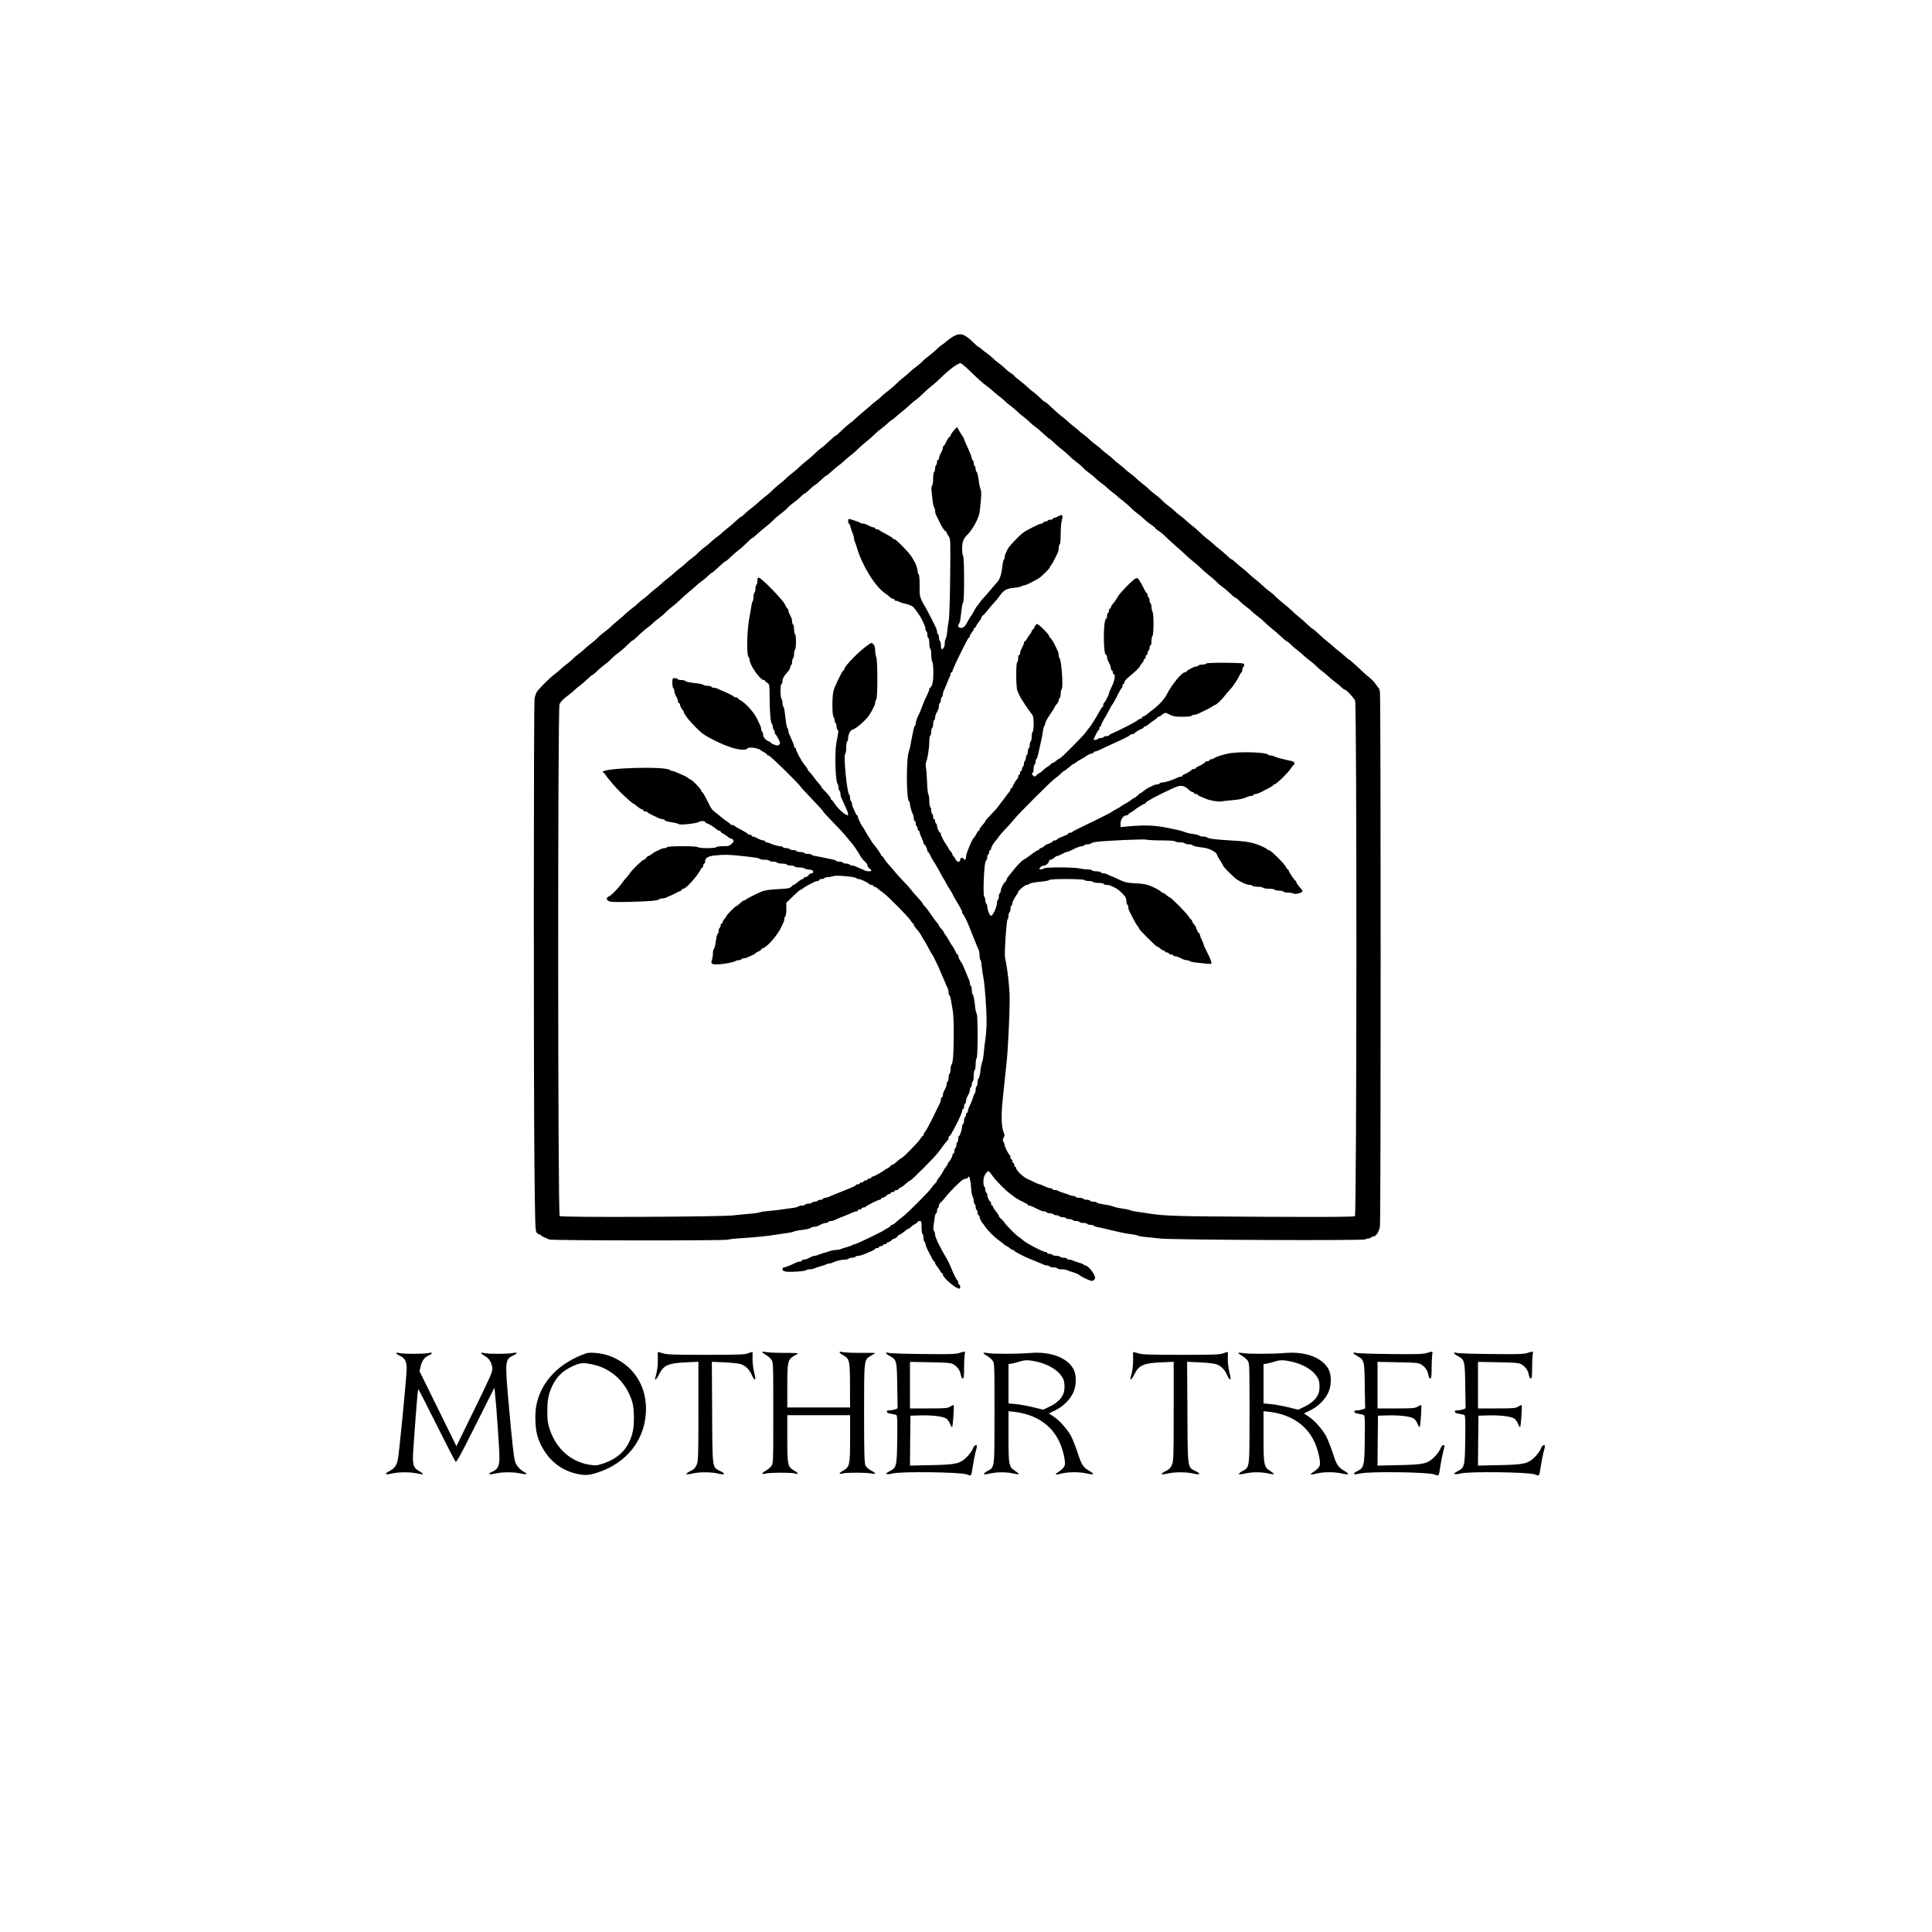 <?xml version="1.0" standalone="no"?>
<!DOCTYPE svg PUBLIC "-//W3C//DTD SVG 20010904//EN"
 "http://www.w3.org/TR/2001/REC-SVG-20010904/DTD/svg10.dtd">
<svg version="1.0" xmlns="http://www.w3.org/2000/svg"
 width="2000pt" height="2000pt" viewBox="0 0 2000 2000"
 preserveAspectRatio="xMidYMid meet">

<g transform="translate(0,2000) scale(0.1,-0.1)"
fill="#000000" stroke="none">
<path d="M9866 16516 c-22 -13 -51 -34 -65 -47 -15 -13 -39 -32 -54 -42 -16
-10 -43 -33 -60 -51 -18 -18 -48 -43 -67 -57 -19 -13 -51 -39 -70 -59 -19 -20
-51 -47 -70 -60 -19 -13 -46 -36 -60 -50 -14 -14 -43 -38 -64 -55 -22 -16 -56
-46 -76 -66 -19 -20 -58 -54 -85 -74 -28 -21 -57 -46 -65 -54 -8 -9 -35 -32
-60 -51 -25 -19 -52 -41 -60 -50 -8 -8 -40 -35 -70 -60 -30 -25 -66 -56 -80
-70 -14 -14 -41 -37 -60 -50 -19 -14 -59 -48 -88 -77 -29 -29 -56 -53 -61 -53
-4 0 -33 -24 -63 -53 -30 -29 -70 -64 -89 -77 -19 -13 -50 -40 -69 -60 -19
-19 -51 -47 -71 -62 -20 -15 -55 -45 -79 -68 -24 -23 -59 -53 -79 -68 -20 -15
-50 -41 -68 -58 -17 -18 -49 -45 -70 -60 -21 -16 -51 -43 -68 -60 -16 -18 -52
-49 -79 -69 -27 -21 -60 -48 -72 -61 -13 -12 -40 -35 -61 -51 -21 -15 -53 -43
-71 -60 -18 -18 -36 -33 -41 -33 -4 0 -28 -19 -52 -42 -25 -24 -62 -56 -82
-71 -21 -16 -47 -38 -60 -50 -12 -13 -38 -33 -57 -47 -19 -13 -46 -36 -60 -50
-14 -14 -41 -37 -60 -50 -19 -13 -51 -40 -70 -60 -19 -20 -51 -47 -70 -60 -19
-13 -46 -36 -60 -50 -14 -14 -42 -38 -63 -53 -20 -16 -48 -38 -60 -50 -12 -12
-38 -34 -57 -48 -19 -14 -51 -41 -70 -59 -19 -18 -51 -44 -70 -59 -19 -14 -46
-37 -60 -51 -14 -14 -41 -37 -60 -50 -19 -13 -46 -36 -60 -50 -14 -14 -41 -37
-60 -50 -19 -13 -46 -36 -60 -50 -14 -14 -50 -45 -80 -70 -30 -25 -66 -56 -80
-70 -14 -14 -41 -37 -60 -50 -19 -13 -51 -40 -70 -60 -19 -19 -52 -48 -73 -63
-20 -16 -48 -38 -60 -50 -12 -12 -39 -35 -60 -51 -21 -15 -53 -42 -70 -60 -18
-17 -49 -44 -70 -59 -21 -16 -48 -38 -60 -50 -12 -12 -39 -35 -60 -50 -56 -42
-170 -158 -184 -187 -6 -14 -15 -38 -19 -55 -10 -37 -11 -4019 -1 -4889 6
-569 8 -631 23 -647 10 -11 23 -19 31 -19 7 0 13 -3 13 -8 0 -4 15 -13 33 -20
17 -7 40 -18 51 -23 21 -12 1831 -13 1850 -2 6 4 67 11 136 15 153 10 284 23
370 38 36 6 85 13 110 16 25 3 54 9 65 14 11 5 38 11 60 14 79 10 115 18 121
27 3 5 16 9 30 9 13 0 33 5 44 10 11 6 29 15 40 20 11 5 29 10 39 10 11 0 23
4 26 10 3 6 15 10 26 10 10 0 27 4 37 9 17 9 51 23 95 40 37 14 81 33 99 42
10 5 25 9 33 9 8 0 15 5 15 10 0 6 9 10 20 10 11 0 20 5 20 10 0 6 9 10 19 10
11 0 21 3 23 8 4 10 128 72 144 72 8 0 14 5 14 10 0 6 7 10 15 10 9 0 25 9 37
20 12 11 28 20 35 20 7 0 13 5 13 10 0 6 9 10 20 10 11 0 20 5 20 10 0 6 9 10
20 10 11 0 20 4 20 9 0 5 9 12 19 16 11 3 36 21 57 40 21 19 42 35 47 35 14 0
270 258 298 301 40 57 84 114 92 117 4 2 7 12 7 23 0 10 4 19 8 19 7 0 17 16
59 95 40 75 73 151 73 166 0 11 5 19 10 19 6 0 10 11 10 24 0 14 5 28 10 31 6
3 10 15 10 26 0 10 5 28 10 39 6 11 15 29 20 40 6 11 10 29 10 39 0 11 5 23
10 26 6 3 10 17 10 30 0 13 5 27 10 30 6 3 10 30 10 60 0 30 5 57 10 60 6 3
10 30 10 60 0 30 5 57 10 60 13 8 14 447 1 461 -5 5 -12 32 -15 59 -10 94 -18
135 -27 141 -5 3 -9 23 -9 44 0 21 -4 42 -10 45 -5 3 -10 15 -10 26 0 10 -4
27 -9 37 -5 9 -13 28 -18 42 -23 57 -31 76 -44 105 -8 17 -16 32 -19 35 -12
12 -30 51 -30 65 0 8 -4 15 -9 15 -5 0 -11 8 -14 18 -6 17 -37 72 -47 82 -5 5
-12 18 -44 75 -6 10 -17 25 -23 33 -7 7 -13 17 -13 22 0 5 -11 20 -25 34 -14
14 -25 29 -25 34 0 4 -8 17 -18 28 -10 10 -38 48 -62 84 -24 36 -54 75 -67 88
-13 13 -23 26 -23 31 0 4 -19 28 -42 52 -24 25 -56 61 -71 82 -15 20 -54 63
-86 96 -32 33 -76 81 -97 108 -22 26 -49 58 -61 70 -12 12 -30 36 -39 53 -10
16 -22 30 -26 30 -4 0 -8 4 -8 10 0 9 -43 70 -85 122 -7 9 -19 27 -26 40 -6
13 -15 25 -18 28 -3 3 -17 25 -30 50 -14 25 -27 47 -30 50 -12 10 -51 92 -51
106 0 8 -3 14 -8 14 -4 0 -13 15 -20 33 -7 17 -18 40 -23 49 -5 10 -9 27 -9
37 0 11 -4 23 -10 26 -5 3 -10 19 -10 35 0 16 -4 31 -9 34 -22 14 -61 400 -42
419 6 6 11 37 11 68 0 32 5 61 10 64 6 3 10 19 10 34 0 35 21 79 40 85 31 10
75 43 125 92 45 43 63 70 106 156 5 10 9 26 9 36 0 10 5 23 11 29 15 15 15
413 0 441 -6 12 -11 41 -11 67 0 30 -6 52 -18 65 -18 19 -19 19 -55 -6 -89
-60 -247 -221 -247 -251 0 -7 -4 -13 -9 -13 -9 0 -82 -146 -101 -205 -17 -50
-17 -262 -1 -278 6 -6 11 -21 11 -33 0 -13 5 -26 10 -29 6 -3 10 -19 10 -35 0
-16 5 -32 11 -36 11 -6 9 -25 -13 -134 -19 -97 -10 -401 13 -425 5 -5 9 -21 9
-36 0 -15 5 -31 10 -34 6 -3 10 -17 10 -31 0 -13 4 -32 9 -42 5 -9 17 -35 26
-57 10 -22 23 -53 31 -69 14 -29 18 -56 9 -56 -26 0 -111 78 -141 130 -10 16
-22 30 -26 30 -4 0 -8 6 -8 14 0 8 -22 37 -50 65 -27 28 -50 54 -50 59 0 4
-13 21 -28 37 -15 17 -39 46 -52 65 -13 19 -32 42 -42 51 -10 9 -18 20 -18 25
0 5 -13 24 -29 43 -32 38 -91 146 -91 167 0 8 -4 14 -10 14 -5 0 -10 7 -10 15
0 8 -4 23 -9 33 -5 9 -14 31 -21 47 -7 17 -16 38 -21 47 -5 10 -9 26 -9 36 0
10 -4 22 -9 27 -5 6 -11 30 -14 55 -3 25 -9 71 -13 103 -3 31 -10 60 -15 63
-5 3 -9 20 -9 39 0 19 -4 37 -10 40 -5 3 -10 40 -10 81 0 43 4 74 10 74 6 0
10 11 10 25 0 30 15 58 53 98 15 17 27 38 27 48 0 10 5 21 10 24 6 3 10 19 10
35 0 16 5 32 10 35 6 3 10 24 10 45 0 21 5 42 10 45 6 3 10 39 10 80 0 41 -4
77 -10 80 -5 3 -10 26 -10 50 0 24 -4 47 -10 50 -5 3 -10 17 -10 31 0 13 -4
33 -10 44 -5 11 -14 29 -20 40 -5 11 -10 27 -10 35 0 8 -3 15 -8 15 -4 0 -15
18 -25 41 -20 47 -246 279 -271 279 -12 0 -16 -10 -16 -34 0 -19 -4 -38 -10
-41 -5 -3 -10 -21 -10 -40 0 -19 -4 -37 -10 -40 -5 -3 -10 -23 -10 -44 0 -20
-4 -41 -9 -46 -5 -6 -11 -30 -14 -55 -3 -25 -11 -70 -17 -100 -29 -142 -34
-410 -9 -426 5 -3 9 -14 9 -24 0 -54 109 -210 147 -210 7 0 13 -4 13 -8 0 -5
10 -14 23 -21 22 -12 23 -17 24 -154 1 -155 10 -257 24 -272 5 -5 9 -19 9 -31
0 -13 5 -26 10 -29 6 -3 10 -15 10 -25 0 -10 3 -20 8 -22 4 -1 17 -23 30 -47
20 -39 21 -46 9 -59 -13 -12 -20 -12 -51 -1 -20 7 -36 16 -36 20 0 4 -8 10
-19 14 -33 10 -61 42 -61 68 0 14 -4 29 -10 32 -5 3 -10 15 -10 26 0 10 -4 27
-9 37 -5 9 -21 43 -36 75 -28 60 -119 161 -167 186 -16 8 -28 18 -28 23 0 4
-9 8 -19 8 -11 0 -21 3 -23 8 -3 7 -77 44 -128 64 -14 6 -33 14 -42 19 -10 5
-27 9 -37 9 -11 0 -23 5 -26 10 -3 6 -21 10 -39 10 -17 0 -36 4 -42 9 -5 5
-29 12 -54 15 -99 12 -130 18 -136 27 -3 5 -20 9 -39 9 -19 0 -37 5 -40 10 -3
6 -17 10 -31 10 -22 0 -24 -4 -24 -49 0 -28 5 -53 10 -56 6 -3 10 -15 10 -26
0 -10 5 -28 10 -39 6 -11 15 -29 20 -40 6 -11 10 -27 10 -35 0 -8 5 -15 10
-15 6 0 10 -8 10 -17 0 -10 9 -29 20 -43 11 -14 20 -29 20 -33 1 -32 140 -186
212 -234 40 -27 155 -85 203 -103 11 -4 31 -12 45 -17 83 -33 182 -45 195 -23
14 22 117 8 145 -20 3 -3 17 -11 33 -19 15 -8 27 -18 27 -23 0 -4 7 -8 16 -8
15 0 303 -281 336 -328 8 -13 63 -72 122 -133 58 -60 106 -113 106 -117 0 -5
44 -53 98 -108 53 -54 118 -124 142 -154 25 -30 47 -57 50 -60 17 -16 68 -91
89 -129 13 -24 36 -55 52 -68 16 -14 29 -32 29 -42 0 -9 9 -23 20 -31 11 -8
20 -18 20 -22 0 -11 -46 -10 -68 1 -9 5 -30 14 -47 21 -16 7 -38 16 -47 21
-10 5 -27 9 -37 9 -11 0 -23 5 -26 10 -3 6 -19 10 -35 10 -16 0 -32 5 -35 10
-3 6 -19 10 -35 10 -16 0 -31 4 -34 9 -3 5 -20 11 -38 14 -18 3 -55 11 -83 17
-27 6 -67 14 -88 17 -20 3 -40 9 -43 14 -3 5 -20 9 -39 9 -19 0 -37 5 -40 10
-3 6 -21 10 -40 10 -19 0 -37 5 -40 10 -3 6 -19 10 -35 10 -16 0 -32 5 -35 10
-3 6 -19 10 -35 10 -16 0 -32 5 -35 10 -3 6 -16 10 -27 10 -23 0 -81 17 -110
31 -10 5 -25 9 -33 9 -8 0 -15 5 -15 10 0 6 -9 10 -20 10 -11 0 -35 9 -55 20
-20 11 -42 20 -50 20 -8 0 -15 5 -15 10 0 6 -9 10 -20 10 -11 0 -20 3 -20 8 0
4 -30 23 -67 42 -38 19 -69 38 -71 43 -2 4 -12 7 -23 7 -10 0 -19 4 -19 8 0 4
-12 15 -27 24 -16 9 -39 26 -53 38 -14 12 -41 34 -60 49 -53 40 -54 41 -99
134 -24 48 -47 87 -52 87 -5 0 -9 7 -9 14 0 15 -96 116 -111 116 -4 0 -14 6
-21 13 -7 6 -24 17 -38 24 -81 37 -121 53 -133 53 -7 0 -17 4 -23 9 -42 41
-694 22 -694 -20 0 -5 3 -9 8 -9 4 0 14 -11 22 -24 16 -27 110 -136 151 -176
56 -55 130 -120 137 -120 4 0 23 -14 42 -30 19 -16 41 -30 48 -30 6 0 12 -4
12 -10 0 -5 9 -10 19 -10 11 0 21 -3 23 -7 2 -5 26 -19 53 -32 28 -13 58 -27
67 -32 10 -5 27 -9 38 -9 11 0 20 -4 20 -9 0 -8 26 -16 100 -28 19 -3 40 -10
47 -15 14 -11 192 9 207 23 13 12 66 12 66 0 0 -5 8 -11 18 -14 22 -7 71 -37
96 -59 11 -10 26 -18 33 -18 7 0 13 -4 13 -8 0 -5 12 -15 28 -23 15 -8 36 -22
46 -31 11 -10 25 -18 32 -18 6 0 17 -6 23 -14 9 -11 7 -20 -14 -40 -22 -23
-34 -26 -90 -26 -35 0 -67 -4 -70 -10 -3 -5 -46 -10 -95 -10 -49 0 -92 5 -95
10 -4 6 -68 10 -160 10 -92 0 -156 -4 -160 -10 -3 -5 -15 -10 -26 -10 -10 0
-27 -4 -37 -9 -9 -5 -30 -15 -47 -22 -16 -8 -39 -22 -49 -31 -11 -10 -25 -18
-31 -18 -6 0 -17 -9 -25 -20 -8 -11 -19 -20 -25 -20 -14 0 -116 -98 -145 -140
-13 -19 -31 -42 -40 -50 -9 -8 -27 -31 -40 -50 -36 -52 -112 -130 -137 -140
-29 -12 -29 -33 0 -49 17 -9 75 -11 217 -7 206 5 289 12 304 27 6 5 20 9 33 9
13 0 31 4 41 9 9 5 31 14 47 21 17 7 41 19 55 27 14 8 33 17 43 20 9 3 17 9
17 14 0 5 6 9 14 9 28 0 140 124 181 201 5 11 13 19 17 19 5 0 8 9 8 20 0 11
5 20 10 20 6 0 10 11 10 23 0 37 29 54 105 62 95 9 143 8 255 -4 167 -18 195
-23 204 -32 6 -5 29 -9 52 -9 24 0 46 -4 49 -10 3 -5 21 -10 40 -10 19 0 37
-4 40 -10 3 -5 26 -10 50 -10 24 0 47 -4 50 -10 3 -5 21 -10 40 -10 19 0 37
-4 40 -10 3 -5 25 -10 49 -10 23 0 46 -4 52 -9 5 -5 27 -11 49 -13 28 -2 41
-8 43 -20 2 -12 -3 -18 -15 -18 -10 0 -25 -9 -33 -20 -8 -11 -22 -20 -32 -20
-10 0 -18 -4 -18 -10 0 -5 -6 -10 -12 -10 -7 0 -29 -14 -48 -30 -19 -16 -39
-30 -44 -30 -5 0 -16 -9 -25 -19 -14 -16 -34 -20 -117 -24 -101 -5 -154 -12
-189 -26 -51 -21 -160 -77 -163 -83 -2 -5 -9 -8 -16 -8 -7 0 -27 -13 -44 -30
-18 -16 -35 -30 -40 -30 -10 0 -102 -93 -102 -103 0 -4 -9 -17 -20 -29 -11
-12 -20 -28 -20 -35 0 -7 -4 -13 -10 -13 -5 0 -10 -9 -10 -19 0 -11 -4 -23
-10 -26 -5 -3 -10 -17 -10 -30 0 -13 -4 -26 -9 -29 -8 -6 -14 -31 -27 -119 -4
-20 -10 -40 -15 -43 -5 -3 -9 -23 -9 -44 0 -21 -5 -51 -10 -66 -16 -40 0 -51
67 -47 69 4 164 23 178 35 5 4 19 8 31 8 13 0 26 5 29 10 3 6 15 10 26 10 10
0 27 4 37 9 9 5 32 16 50 23 17 7 32 16 32 19 0 4 14 12 30 19 17 7 30 16 30
21 0 4 9 11 20 14 45 14 154 141 189 220 7 17 17 38 22 47 5 10 9 27 9 37 0
11 5 23 10 26 6 3 10 36 10 73 l0 67 70 68 c38 37 73 67 79 67 5 0 16 6 23 13
14 12 40 28 78 47 11 6 29 15 40 20 11 6 27 10 35 10 8 0 15 5 15 10 0 6 11
10 24 10 14 0 28 5 31 10 3 6 19 10 35 10 16 0 41 5 57 11 31 11 229 -7 239
-22 3 -5 13 -9 24 -9 20 0 103 -40 108 -52 2 -5 12 -8 23 -8 10 0 19 -4 19
-10 0 -5 6 -10 13 -10 7 0 22 -8 33 -18 10 -10 35 -29 54 -42 49 -34 264 -251
286 -289 10 -17 22 -31 26 -31 4 0 8 -6 8 -14 0 -7 12 -26 28 -43 25 -28 34
-40 65 -95 6 -13 14 -25 17 -28 3 -3 14 -23 26 -45 27 -53 48 -89 54 -95 6 -6
69 -135 80 -165 4 -11 18 -42 30 -70 12 -27 27 -61 32 -75 6 -14 14 -33 19
-42 5 -10 9 -29 9 -42 0 -14 4 -27 9 -30 5 -3 11 -23 14 -43 4 -21 12 -69 19
-108 8 -43 12 -146 11 -265 -1 -199 -8 -287 -24 -304 -5 -6 -9 -27 -9 -47 0
-21 -4 -41 -10 -44 -5 -3 -10 -21 -10 -40 0 -19 -4 -37 -10 -40 -5 -3 -10 -15
-10 -26 0 -10 -4 -28 -10 -39 -5 -11 -14 -29 -20 -40 -5 -11 -10 -29 -10 -40
0 -11 -4 -20 -10 -20 -5 0 -10 -9 -10 -20 0 -11 -4 -28 -9 -38 -5 -9 -38 -75
-72 -147 -35 -71 -72 -139 -81 -149 -10 -11 -18 -26 -18 -33 0 -7 -4 -13 -8
-13 -4 0 -16 -14 -27 -32 -19 -33 -182 -198 -195 -198 -4 0 -25 -16 -46 -35
-21 -19 -44 -35 -51 -35 -7 0 -13 -4 -13 -8 0 -5 -12 -15 -27 -23 -16 -8 -30
-16 -33 -19 -15 -15 -113 -70 -126 -70 -8 0 -14 -4 -14 -10 0 -5 -9 -10 -20
-10 -11 0 -20 -4 -20 -10 0 -5 -9 -10 -20 -10 -11 0 -20 -4 -20 -10 0 -5 -9
-10 -20 -10 -11 0 -20 -4 -20 -10 0 -5 -9 -10 -20 -10 -11 0 -20 -3 -20 -8 0
-4 -15 -13 -32 -20 -18 -8 -44 -18 -58 -24 -29 -12 -66 -27 -97 -39 -44 -17
-78 -31 -95 -40 -10 -5 -27 -9 -38 -9 -11 0 -20 -4 -20 -10 0 -5 -11 -10 -24
-10 -14 0 -28 -4 -31 -10 -3 -5 -17 -10 -30 -10 -13 0 -27 -4 -30 -10 -3 -6
-19 -10 -35 -10 -16 0 -32 -5 -35 -10 -3 -6 -19 -10 -34 -10 -15 0 -31 -4 -36
-9 -6 -5 -30 -12 -55 -15 -25 -3 -76 -10 -115 -16 -38 -6 -101 -13 -140 -16
-38 -3 -79 -9 -90 -14 -11 -5 -58 -12 -105 -15 -47 -4 -125 -11 -175 -17 -135
-15 -1773 -22 -1791 -7 -20 16 -21 5267 -2 5301 18 30 46 59 88 88 19 13 46
36 60 50 14 14 41 37 60 50 19 14 54 44 78 67 23 24 46 43 50 43 5 0 29 19 53
43 25 23 60 54 79 67 19 13 51 40 70 61 19 20 51 47 70 60 19 13 59 47 88 76
29 29 56 53 61 53 4 0 32 24 62 53 30 29 70 64 89 77 19 13 46 36 60 50 14 14
41 37 60 50 19 13 51 40 70 60 19 19 52 48 74 64 21 16 57 47 80 70 23 22 63
59 90 80 27 22 58 49 70 60 11 12 37 33 56 46 19 14 50 39 68 57 18 18 36 33
40 33 5 0 37 27 71 60 35 33 67 60 72 60 5 0 28 19 51 43 24 23 59 53 78 67
19 14 58 48 87 77 28 29 55 53 60 53 4 0 28 19 53 43 25 23 63 55 84 71 21 16
57 47 80 70 22 23 57 52 76 66 19 13 51 40 70 60 19 20 51 47 70 60 19 14 50
39 68 57 18 18 36 33 41 33 4 0 29 20 54 45 26 25 51 45 55 45 4 0 31 23 60
50 29 28 56 50 61 50 5 0 26 17 47 38 22 20 55 48 74 62 19 13 46 36 60 50 14
14 42 38 64 54 21 16 57 47 80 70 22 22 61 57 86 76 25 19 61 51 80 70 19 20
51 47 70 60 19 14 50 39 68 57 18 18 36 33 40 33 4 0 24 15 43 33 19 17 52 45
73 61 20 15 52 42 69 60 18 17 48 42 67 56 19 13 55 45 80 70 25 25 62 58 84
74 21 16 62 52 90 80 90 89 180 156 210 156 7 0 47 -33 88 -72 96 -94 146
-138 188 -168 19 -14 45 -34 57 -47 13 -12 40 -34 60 -50 21 -15 49 -39 63
-53 14 -14 41 -37 60 -50 19 -14 49 -39 67 -56 17 -18 49 -45 70 -60 21 -16
49 -40 63 -54 14 -14 40 -37 59 -50 19 -13 57 -46 85 -72 28 -26 53 -48 57
-48 4 0 28 -20 52 -44 25 -24 63 -57 84 -72 21 -16 54 -45 73 -64 19 -20 51
-47 70 -60 19 -13 51 -40 70 -60 19 -20 51 -47 70 -60 19 -13 46 -36 60 -50
14 -14 41 -37 60 -50 19 -14 45 -34 57 -47 13 -12 40 -34 60 -50 21 -15 45
-35 53 -43 8 -8 32 -28 54 -44 21 -16 57 -47 80 -70 22 -23 57 -52 76 -66 19
-13 46 -36 60 -50 14 -14 46 -41 73 -59 26 -17 47 -35 47 -39 0 -4 15 -16 33
-27 17 -10 50 -37 72 -59 22 -23 69 -66 104 -96 36 -30 85 -75 110 -99 25 -24
62 -55 81 -70 19 -14 53 -45 76 -67 23 -23 59 -54 80 -70 22 -16 55 -45 74
-64 19 -20 51 -47 70 -60 19 -13 54 -44 79 -67 24 -24 49 -43 54 -43 5 0 23
-15 40 -33 18 -17 48 -43 67 -57 19 -13 46 -36 60 -50 14 -14 41 -37 60 -50
19 -13 51 -40 70 -60 19 -19 55 -51 80 -70 24 -19 67 -56 94 -82 28 -27 54
-48 59 -48 4 0 23 -15 42 -34 18 -19 51 -47 72 -62 21 -16 48 -39 60 -51 12
-12 39 -34 60 -50 21 -15 52 -42 70 -59 17 -18 49 -45 70 -60 21 -16 48 -39
60 -51 12 -12 39 -34 60 -50 21 -15 51 -40 67 -55 16 -16 33 -28 38 -28 15 0
93 -83 106 -113 19 -44 17 -5320 -2 -5336 -10 -9 -254 -10 -957 -7 -899 4
-1021 8 -1189 36 -36 6 -85 13 -110 16 -25 3 -54 9 -65 14 -11 5 -36 11 -55
14 -71 10 -105 18 -125 26 -20 9 -56 16 -128 27 -20 3 -40 9 -43 14 -3 5 -18
9 -34 9 -16 0 -32 5 -35 10 -3 6 -19 10 -35 10 -16 0 -32 4 -35 10 -3 6 -21
10 -40 10 -19 0 -37 4 -40 10 -3 6 -15 10 -26 10 -10 0 -27 4 -37 9 -9 5 -37
15 -62 22 -25 7 -49 16 -55 21 -5 4 -19 8 -31 8 -13 0 -26 4 -29 10 -3 6 -14
10 -24 10 -9 0 -36 9 -59 20 -22 11 -45 20 -51 20 -5 0 -26 9 -48 19 -21 11
-55 27 -76 36 -43 18 -117 89 -117 111 0 8 -4 14 -10 14 -5 0 -10 9 -10 20 0
11 -4 20 -10 20 -5 0 -10 9 -10 20 0 11 -4 20 -10 20 -5 0 -10 9 -10 19 0 11
-3 21 -7 23 -11 4 -53 87 -53 104 0 8 -5 23 -12 34 -10 15 -9 24 2 44 10 20
11 31 2 49 -25 51 -30 176 -13 337 6 52 15 142 21 200 6 58 15 148 21 200 13
118 31 488 31 635 1 116 -20 311 -48 443 -8 42 14 384 27 397 5 5 9 21 9 36 0
15 5 31 10 34 6 3 10 19 10 35 0 16 5 32 10 35 6 3 10 15 10 26 0 11 14 40 30
64 17 24 30 46 30 50 0 15 71 75 89 75 11 0 22 4 25 9 6 9 53 18 146 27 30 3
59 10 64 15 14 13 353 12 361 -1 3 -5 24 -10 45 -10 21 0 42 -4 45 -10 3 -5
28 -10 55 -10 27 0 52 -4 55 -10 3 -5 17 -10 31 -10 13 0 32 -4 42 -9 9 -5 31
-15 47 -22 17 -7 49 -33 73 -57 33 -33 42 -51 42 -77 0 -19 5 -37 10 -40 6 -3
10 -15 10 -26 0 -10 4 -27 9 -37 59 -117 74 -144 89 -160 6 -7 12 -17 12 -22
0 -13 178 -190 190 -190 6 0 20 -9 32 -20 12 -11 28 -20 35 -20 7 0 13 -4 13
-10 0 -5 9 -10 20 -10 11 0 20 -4 20 -10 0 -5 9 -10 19 -10 11 0 23 -4 26 -10
3 -5 15 -10 25 -10 11 0 35 -9 55 -20 20 -11 46 -20 58 -20 13 0 27 -4 32 -9
6 -5 35 -12 65 -15 169 -19 160 -19 160 1 0 11 -18 54 -40 97 -22 42 -40 82
-40 87 0 5 -9 29 -20 51 -11 23 -20 48 -20 55 0 7 -3 13 -7 13 -8 0 -33 48
-33 62 0 5 -9 18 -20 30 -11 12 -20 28 -20 35 0 7 -4 13 -8 13 -4 0 -16 14
-27 32 -19 33 -182 198 -195 198 -4 0 -20 11 -36 25 -16 14 -35 25 -41 25 -7
0 -13 4 -13 8 0 8 -62 41 -115 63 -39 15 -81 22 -165 26 -69 3 -97 10 -150 35
-36 17 -76 35 -90 40 -14 6 -33 14 -42 19 -10 5 -27 9 -37 9 -11 0 -23 5 -26
10 -3 6 -24 10 -45 10 -21 0 -42 5 -45 10 -3 6 -25 10 -48 10 -23 0 -60 5 -82
10 -56 14 -355 14 -368 1 -11 -11 -47 -15 -47 -5 0 13 30 34 48 34 20 0 52 29
52 48 0 7 7 12 15 12 9 0 25 9 37 20 12 11 28 20 35 20 7 0 28 9 48 20 20 11
41 20 48 20 7 0 39 14 72 30 33 17 69 30 82 30 12 0 25 5 28 10 3 6 19 10 35
10 16 0 31 4 34 9 3 5 25 12 48 15 82 13 503 32 526 24 13 -4 83 -8 157 -8 78
0 136 -4 140 -10 3 -5 26 -10 50 -10 24 0 47 -4 50 -10 3 -5 21 -10 40 -10 19
0 36 -4 39 -9 6 -9 42 -17 121 -27 61 -8 135 -50 135 -77 0 -5 14 -29 30 -54
17 -24 30 -48 30 -52 0 -12 122 -134 151 -150 53 -32 99 -51 123 -51 14 0 28
-4 31 -10 3 -5 28 -10 55 -10 27 0 52 -4 55 -10 3 -5 30 -10 60 -10 30 0 57
-4 60 -10 3 -5 24 -10 45 -10 21 0 42 -4 45 -10 3 -5 24 -10 46 -10 22 0 49
-4 59 -10 17 -9 73 2 93 20 4 4 -8 24 -28 45 -19 22 -35 44 -35 51 0 7 -4 14
-8 16 -12 4 -72 95 -72 107 0 6 -4 11 -9 11 -5 0 -13 10 -16 21 -9 28 -161
179 -179 179 -8 0 -16 3 -18 8 -5 10 -87 48 -133 60 -70 19 -107 24 -250 32
-159 10 -226 18 -239 31 -6 5 -25 9 -42 9 -18 0 -35 4 -38 9 -3 5 -23 11 -43
14 -53 7 -94 17 -118 27 -11 5 -33 11 -50 15 -16 3 -50 11 -75 16 -157 35
-257 41 -432 26 l-98 -9 0 39 c0 42 31 83 63 83 9 0 17 4 17 8 0 5 12 15 28
23 15 8 29 17 32 20 12 14 100 69 109 69 6 0 11 4 11 8 0 5 12 15 28 23 15 8
29 16 32 19 5 6 211 107 245 120 65 26 93 20 149 -32 11 -10 26 -18 33 -18 7
0 13 -4 13 -10 0 -5 9 -10 20 -10 11 0 20 -3 20 -8 0 -6 16 -14 85 -42 47 -18
128 -32 159 -26 19 4 67 9 107 12 71 5 124 16 161 35 10 5 27 9 37 9 11 0 23
5 26 10 3 6 14 10 25 10 10 0 44 14 76 31 33 18 69 37 81 43 13 6 23 14 23 19
0 4 6 7 13 7 18 0 148 127 172 168 11 18 23 32 27 32 4 0 8 8 8 18 0 14 -14
21 -62 31 -75 16 -127 30 -150 42 -10 5 -27 9 -37 9 -11 0 -22 4 -25 9 -15 23
-274 32 -391 14 -64 -10 -154 -39 -169 -54 -6 -5 -18 -9 -28 -9 -10 0 -18 -4
-18 -10 0 -5 -9 -10 -19 -10 -11 0 -21 -3 -23 -7 -4 -10 -57 -42 -80 -50 -10
-3 -18 -9 -18 -14 0 -5 -9 -9 -19 -9 -11 0 -21 -3 -23 -7 -4 -10 -57 -42 -80
-50 -10 -3 -18 -9 -18 -14 0 -5 -7 -9 -15 -9 -8 0 -23 -4 -33 -9 -47 -24 -131
-51 -160 -51 -11 0 -24 -4 -27 -10 -3 -5 -15 -10 -26 -10 -10 0 -27 -4 -37 -9
-9 -5 -30 -15 -47 -22 -16 -8 -41 -24 -55 -36 -14 -13 -28 -23 -32 -23 -4 0
-18 -11 -32 -25 -14 -14 -29 -25 -34 -25 -4 0 -17 -8 -28 -17 -19 -17 -31 -24
-86 -55 -13 -7 -25 -15 -28 -18 -3 -3 -15 -11 -27 -17 -13 -7 -33 -19 -45 -25
-13 -7 -25 -15 -28 -18 -4 -5 -233 -118 -350 -174 -25 -11 -46 -24 -48 -28 -2
-5 -12 -8 -23 -8 -10 0 -19 -3 -19 -8 0 -4 -13 -13 -30 -20 -16 -6 -43 -18
-60 -24 -16 -7 -30 -16 -30 -20 0 -5 -9 -8 -20 -8 -11 0 -20 -3 -20 -7 0 -8
-48 -33 -62 -33 -5 0 -18 -9 -30 -20 -12 -11 -28 -20 -35 -20 -7 0 -13 -4 -13
-10 0 -5 -6 -10 -12 -10 -7 0 -42 -22 -78 -50 -36 -27 -69 -49 -73 -50 -11 0
-80 -72 -115 -119 -15 -20 -35 -45 -44 -55 -10 -11 -18 -25 -18 -32 0 -6 -7
-17 -15 -24 -19 -16 -45 -68 -45 -91 0 -10 -4 -21 -10 -24 -5 -3 -10 -19 -10
-35 0 -16 -4 -32 -10 -35 -5 -3 -10 -19 -10 -35 0 -40 -42 -130 -60 -130 -15
0 -40 61 -40 99 0 11 -4 23 -10 26 -5 3 -10 19 -10 34 0 15 -5 32 -11 38 -6 6
-8 59 -6 149 5 150 14 221 28 230 5 3 9 16 9 29 0 13 5 27 10 30 6 3 10 15 10
26 0 10 5 19 10 19 6 0 10 7 10 16 0 14 33 70 50 84 3 3 17 21 30 40 14 19 45
55 70 80 25 25 63 68 85 95 54 67 381 394 425 425 19 13 47 37 62 52 14 15 30
28 35 28 4 0 25 16 47 35 21 19 42 35 46 35 5 0 15 6 22 13 8 6 23 17 33 23
57 32 70 39 75 44 12 12 51 30 65 30 8 0 15 5 15 10 0 6 6 10 14 10 8 0 31 8
53 19 21 10 58 28 83 39 154 69 230 107 230 114 0 4 9 8 19 8 11 0 21 3 23 8
4 9 57 41 81 49 9 3 17 9 17 14 0 5 6 9 13 9 6 0 26 12 42 26 17 14 42 33 58
42 15 9 27 20 27 24 0 4 6 8 13 8 7 0 23 9 35 20 12 11 28 20 36 20 9 0 31 -9
51 -20 28 -16 54 -20 125 -20 49 0 92 5 95 10 3 6 15 10 26 10 10 0 27 4 37 9
9 5 49 24 87 42 39 19 72 37 73 41 2 5 9 8 15 8 16 1 75 56 110 103 16 20 38
47 51 60 29 29 79 104 97 145 8 17 17 32 21 32 5 0 8 11 8 24 0 14 5 28 10 31
6 3 10 14 10 24 0 16 -15 18 -194 20 -127 1 -197 -2 -201 -9 -3 -5 -21 -10
-40 -10 -19 0 -37 -4 -40 -10 -3 -5 -15 -10 -25 -10 -20 0 -93 -39 -98 -52 -2
-4 -9 -8 -17 -8 -31 0 -135 -127 -184 -224 -26 -51 -81 -113 -141 -158 -19
-14 -46 -35 -59 -47 -13 -11 -32 -23 -42 -26 -11 -4 -19 -11 -19 -16 0 -5 -6
-9 -13 -9 -7 0 -22 -8 -33 -18 -18 -16 -189 -104 -261 -134 -18 -7 -33 -16
-33 -20 0 -5 -11 -8 -24 -8 -14 0 -28 -4 -31 -10 -3 -5 -17 -10 -30 -10 -13 0
-27 -4 -30 -10 -7 -11 -49 -14 -43 -2 2 4 12 26 23 50 11 23 23 42 27 42 5 0
8 9 8 20 0 11 5 20 10 20 6 0 10 6 10 14 0 8 17 43 38 77 21 35 44 78 52 94 8
17 17 32 20 35 8 8 39 62 67 120 15 30 31 56 35 58 4 2 8 12 8 23 0 10 5 19
10 19 6 0 10 8 10 18 0 9 17 31 37 47 73 60 123 108 123 117 0 5 9 18 20 30
11 12 20 28 20 35 0 7 5 13 10 13 6 0 10 9 10 20 0 11 5 20 10 20 6 0 10 9 10
19 0 11 5 23 10 26 6 3 10 17 10 31 0 13 5 24 10 24 6 0 10 19 10 43 0 24 5
48 10 53 14 14 15 226 1 252 -6 11 -11 34 -11 51 0 16 -4 33 -10 36 -5 3 -10
17 -10 30 0 13 -4 27 -10 30 -5 3 -10 15 -10 26 0 10 -3 19 -7 19 -5 0 -13 10
-19 23 -28 57 -60 113 -71 125 -10 10 -16 10 -34 0 -30 -18 -150 -140 -171
-175 -29 -47 -42 -66 -60 -87 -10 -11 -18 -26 -18 -33 0 -7 -4 -13 -10 -13 -5
0 -10 -9 -10 -19 0 -11 -4 -23 -10 -26 -5 -3 -10 -17 -10 -30 0 -13 -4 -26 -9
-29 -15 -10 -24 -77 -24 -191 0 -116 9 -185 24 -185 5 0 9 -9 9 -20 0 -11 5
-29 10 -40 6 -11 15 -29 20 -40 6 -11 10 -29 10 -40 0 -11 5 -20 10 -20 6 0
10 -9 10 -20 0 -11 5 -20 10 -20 20 0 9 -67 -20 -125 -16 -33 -30 -65 -30 -72
0 -15 -43 -97 -52 -101 -5 -2 -8 -12 -8 -23 0 -10 -3 -19 -8 -19 -4 0 -18 -21
-32 -47 -24 -48 -98 -164 -110 -173 -3 -3 -17 -21 -30 -40 -28 -40 -256 -270
-268 -270 -5 0 -22 -11 -38 -25 -16 -14 -35 -25 -41 -25 -7 0 -13 -4 -13 -8 0
-4 -14 -16 -30 -26 -17 -9 -41 -28 -55 -42 -13 -13 -27 -24 -31 -24 -4 0 -18
-10 -31 -22 -23 -21 -24 -21 -41 -4 -12 14 -14 20 -4 23 7 3 12 22 12 43 0 21
5 42 10 45 6 3 10 17 10 30 0 13 4 26 9 29 5 3 11 18 14 33 3 16 11 48 17 73
14 58 30 134 37 185 3 22 9 44 14 50 5 5 9 17 9 27 0 10 23 52 50 92 28 40 50
76 50 80 0 4 9 16 20 28 11 12 20 30 20 39 0 10 5 21 10 24 6 3 10 23 10 44 0
20 5 42 11 48 17 17 -2 296 -22 318 -5 5 -9 19 -9 32 0 13 -4 31 -9 41 -5 9
-19 40 -32 67 -13 28 -32 57 -41 66 -10 9 -18 21 -18 26 0 16 -107 123 -123
123 -8 0 -20 -13 -27 -30 -7 -16 -16 -30 -21 -30 -5 0 -9 -6 -9 -13 0 -7 -8
-22 -17 -33 -10 -10 -24 -31 -32 -46 -8 -16 -18 -28 -23 -28 -4 0 -8 -7 -8
-15 0 -8 -9 -30 -20 -50 -11 -20 -20 -44 -20 -55 0 -11 -4 -20 -10 -20 -5 0
-10 -15 -10 -34 0 -19 -4 -38 -10 -41 -14 -9 -13 -257 1 -292 6 -15 16 -39 23
-53 11 -27 92 -149 125 -190 17 -20 21 -40 21 -102 0 -42 -4 -80 -10 -83 -5
-3 -10 -26 -10 -50 0 -24 -4 -47 -10 -50 -5 -3 -10 -19 -10 -35 0 -16 -4 -32
-10 -35 -5 -3 -10 -19 -10 -35 0 -16 -4 -32 -10 -35 -5 -3 -10 -17 -10 -30 0
-13 -4 -27 -10 -30 -5 -3 -10 -17 -10 -30 0 -13 -4 -27 -10 -30 -5 -3 -10 -15
-10 -26 0 -10 -4 -19 -10 -19 -5 0 -10 -9 -10 -20 0 -11 -4 -20 -10 -20 -5 0
-10 -9 -10 -19 0 -11 -3 -21 -7 -23 -10 -4 -42 -57 -50 -80 -3 -10 -9 -18 -14
-18 -5 0 -9 -6 -9 -13 0 -7 -8 -22 -18 -33 -10 -10 -28 -35 -42 -54 -13 -19
-27 -37 -30 -40 -3 -3 -17 -21 -30 -40 -13 -19 -50 -61 -82 -93 -32 -32 -58
-62 -58 -67 0 -6 -13 -24 -30 -42 -16 -17 -30 -37 -30 -44 0 -8 -4 -14 -9 -14
-5 0 -16 -16 -25 -35 -9 -19 -21 -37 -26 -40 -9 -5 -29 -47 -50 -100 -4 -11
-13 -33 -19 -48 -6 -15 -11 -39 -11 -52 0 -25 -14 -33 -25 -15 -11 18 -35 11
-35 -10 0 -32 -36 -25 -52 10 -7 17 -16 30 -20 30 -5 0 -8 6 -8 13 0 7 -9 23
-20 35 -11 12 -20 24 -20 28 0 3 -8 18 -19 32 -31 44 -61 102 -61 117 0 8 -3
15 -7 15 -11 0 -33 50 -33 71 0 10 -4 21 -10 24 -5 3 -10 15 -10 26 0 10 -4
19 -10 19 -5 0 -10 11 -10 24 0 14 -4 28 -10 31 -5 3 -10 19 -10 35 0 16 -4
32 -10 35 -5 3 -10 32 -10 64 0 31 -4 61 -9 66 -6 6 -12 64 -14 130 -3 66 -8
135 -12 153 -4 19 -3 43 3 55 14 32 32 145 32 210 0 31 5 59 10 62 6 3 10 21
10 40 0 19 5 37 10 40 6 3 10 21 10 40 0 19 5 37 10 40 6 3 10 15 10 26 0 10
5 28 10 39 6 11 15 29 20 40 6 11 10 31 10 44 0 14 5 28 10 31 6 3 10 17 10
30 0 13 5 27 10 30 6 3 10 15 10 26 0 10 4 27 9 37 5 9 14 29 20 45 6 15 16
39 22 55 6 15 15 35 20 44 5 10 9 25 9 33 0 8 5 15 10 15 6 0 10 6 10 13 0 12
56 134 112 242 17 33 36 70 42 82 6 13 14 23 19 23 4 0 7 7 7 15 0 9 9 25 20
37 11 12 20 28 20 35 0 7 4 13 9 13 5 0 12 8 16 19 3 10 17 31 30 47 14 16 25
34 25 41 0 6 8 18 18 25 10 7 33 33 52 58 19 25 46 56 60 70 14 14 37 41 50
60 53 75 73 87 175 97 28 3 54 9 60 14 5 5 17 9 26 9 15 0 79 31 149 71 29 17
120 107 120 119 0 5 6 15 13 22 7 7 23 36 36 63 13 28 28 58 33 67 4 10 8 31
8 47 0 17 5 33 10 36 6 3 10 50 10 105 0 55 5 120 12 145 15 54 6 65 -33 42
-17 -9 -37 -17 -45 -17 -8 0 -14 -4 -14 -10 0 -5 -11 -10 -24 -10 -14 0 -28
-4 -31 -10 -3 -5 -15 -10 -26 -10 -10 0 -19 -4 -19 -10 0 -5 -9 -10 -19 -10
-20 0 -156 -68 -194 -98 -48 -37 -143 -139 -156 -167 -7 -16 -17 -38 -22 -47
-5 -10 -9 -26 -9 -36 0 -10 -4 -22 -9 -28 -5 -5 -11 -31 -14 -59 -9 -91 -27
-145 -57 -175 -8 -8 -39 -44 -69 -80 -30 -36 -61 -72 -70 -80 -9 -8 -27 -31
-41 -50 -13 -19 -27 -37 -30 -40 -3 -3 -10 -14 -16 -25 -28 -51 -39 -70 -45
-75 -3 -3 -16 -25 -30 -50 -32 -60 -43 -70 -73 -70 -27 0 -36 25 -17 46 5 5
12 32 15 59 14 122 18 151 27 159 13 14 12 473 -1 481 -5 3 -10 38 -10 77 0
71 14 105 60 148 21 19 72 97 88 133 28 63 31 75 37 127 15 141 16 184 6 204
-5 12 -12 39 -15 61 -10 79 -18 115 -27 121 -5 3 -9 16 -9 29 0 13 -4 27 -10
30 -5 3 -10 17 -10 30 0 13 -4 27 -10 30 -5 3 -10 13 -10 21 0 8 -10 36 -21
62 -51 114 -59 132 -59 138 0 3 -13 25 -28 48 -15 22 -31 50 -36 61 -6 18 -10
16 -41 -20 -19 -22 -34 -46 -35 -52 0 -7 -4 -13 -8 -13 -5 0 -20 -21 -33 -47
-13 -27 -27 -49 -31 -51 -5 -2 -8 -10 -8 -18 0 -8 -4 -23 -10 -34 -5 -11 -14
-29 -20 -40 -5 -11 -10 -27 -10 -35 0 -8 -4 -15 -10 -15 -5 0 -10 -11 -10 -24
0 -14 -4 -28 -10 -31 -5 -3 -10 -19 -10 -35 0 -16 -4 -32 -10 -35 -5 -3 -10
-34 -10 -69 0 -34 -5 -67 -11 -73 -11 -11 -9 -41 7 -168 3 -27 10 -54 15 -59
5 -6 9 -20 9 -33 0 -13 4 -31 9 -41 5 -9 24 -48 42 -86 18 -38 41 -74 51 -80
10 -6 18 -15 18 -19 0 -5 9 -22 20 -37 20 -28 20 -40 16 -417 -2 -229 -8 -417
-15 -458 -7 -38 -14 -95 -17 -125 -3 -30 -10 -59 -15 -64 -5 -6 -9 -26 -9 -46
0 -34 -14 -60 -32 -60 -4 0 -8 18 -8 39 0 22 -4 43 -10 46 -5 3 -10 19 -10 35
0 16 -4 32 -10 35 -5 3 -10 15 -10 26 0 10 -4 27 -9 37 -5 9 -22 44 -38 77
-16 33 -42 81 -56 108 -82 145 -77 129 -77 252 0 65 -4 116 -10 120 -5 3 -10
16 -10 27 0 22 -21 89 -30 98 -3 3 -14 23 -25 44 -24 46 -169 196 -190 196 -8
0 -15 4 -15 9 0 4 -30 23 -67 42 -38 19 -69 37 -71 41 -2 5 -12 8 -23 8 -10 0
-19 5 -19 10 0 6 -7 10 -15 10 -8 0 -25 5 -38 12 -47 24 -57 28 -75 28 -10 0
-22 4 -27 8 -9 7 -44 20 -102 37 -20 5 -23 3 -23 -19 0 -14 4 -26 8 -26 4 0
13 -21 20 -47 8 -27 18 -56 23 -65 5 -10 9 -27 9 -38 0 -11 4 -28 9 -38 5 -9
15 -37 22 -62 51 -179 186 -399 289 -470 19 -14 44 -32 54 -42 11 -10 26 -18
33 -18 7 0 13 -4 13 -10 0 -5 8 -10 18 -10 10 0 22 -4 27 -8 6 -5 37 -15 70
-23 33 -7 69 -22 80 -34 26 -26 77 -101 94 -140 7 -16 17 -38 22 -47 5 -10 9
-27 9 -37 0 -11 5 -23 10 -26 6 -3 10 -19 10 -35 0 -16 5 -32 10 -35 6 -3 10
-28 10 -55 0 -27 5 -52 10 -55 6 -3 10 -31 10 -61 0 -31 5 -65 11 -76 16 -30
14 -199 -2 -237 -8 -17 -17 -31 -21 -31 -5 0 -8 -6 -8 -14 0 -8 -10 -34 -21
-58 -12 -23 -26 -54 -32 -68 -5 -14 -14 -36 -20 -50 -5 -14 -13 -34 -17 -45
-4 -11 -17 -40 -29 -63 -11 -24 -21 -54 -21 -67 0 -13 -4 -26 -9 -29 -5 -3
-11 -20 -14 -38 -3 -18 -11 -55 -17 -83 -6 -27 -13 -66 -16 -85 -3 -19 -9 -44
-14 -55 -30 -67 -29 -502 1 -521 5 -3 9 -15 9 -26 0 -23 17 -81 31 -110 5 -10
9 -29 9 -43 0 -14 5 -25 10 -25 6 0 10 -11 10 -24 0 -14 5 -28 10 -31 6 -3 10
-15 10 -26 0 -10 5 -19 10 -19 6 0 10 -7 10 -15 0 -9 9 -35 20 -57 11 -23 20
-48 20 -55 0 -7 3 -13 8 -13 8 0 32 -49 32 -67 0 -7 3 -13 8 -13 4 0 13 -15
21 -32 8 -18 22 -44 31 -58 20 -28 53 -85 84 -145 12 -22 23 -42 26 -45 3 -3
12 -18 20 -35 8 -16 27 -49 42 -72 15 -23 28 -44 28 -47 0 -3 14 -29 31 -58
58 -97 69 -118 69 -132 0 -8 3 -16 8 -18 7 -3 45 -79 63 -125 5 -13 13 -33 18
-45 4 -13 14 -36 21 -53 7 -16 17 -40 21 -52 17 -44 31 -78 40 -95 5 -10 9
-35 9 -56 0 -21 4 -42 9 -48 5 -5 12 -36 14 -69 3 -33 11 -85 17 -115 15 -72
33 -328 33 -455 0 -55 -5 -136 -12 -180 -7 -44 -14 -109 -17 -145 -3 -36 -9
-74 -14 -85 -5 -11 -11 -38 -15 -60 -3 -22 -8 -57 -11 -78 -4 -20 -10 -40 -15
-43 -5 -3 -9 -20 -9 -39 0 -19 -4 -37 -10 -40 -5 -3 -10 -19 -10 -34 0 -15 -4
-31 -8 -37 -5 -5 -15 -29 -22 -54 -8 -25 -22 -60 -32 -78 -10 -18 -18 -41 -18
-52 0 -11 -4 -20 -10 -20 -5 0 -10 -9 -10 -19 0 -11 -4 -23 -10 -26 -5 -3 -10
-19 -10 -35 0 -16 -4 -32 -10 -35 -5 -3 -10 -15 -10 -26 0 -27 -23 -99 -32
-99 -5 0 -8 -13 -8 -29 0 -17 -4 -33 -10 -36 -5 -3 -10 -17 -10 -30 0 -13 -4
-27 -10 -30 -5 -3 -10 -17 -10 -31 0 -13 -4 -24 -10 -24 -5 0 -10 -7 -10 -15
0 -17 -18 -52 -37 -73 -7 -7 -13 -17 -13 -22 0 -5 -6 -15 -12 -22 -7 -8 -19
-24 -25 -36 -7 -12 -19 -32 -25 -44 -7 -12 -21 -31 -30 -42 -10 -11 -18 -24
-18 -29 0 -5 -8 -17 -18 -26 -10 -9 -29 -32 -42 -51 -30 -43 -254 -267 -301
-300 -19 -14 -47 -37 -63 -52 -16 -16 -35 -28 -42 -28 -8 0 -14 -4 -14 -8 0
-5 -12 -15 -27 -23 -16 -8 -30 -16 -33 -19 -12 -13 -296 -150 -310 -150 -9 0
-20 -4 -25 -8 -6 -5 -30 -14 -55 -21 -25 -7 -55 -17 -68 -22 -13 -5 -36 -9
-52 -9 -16 0 -39 -4 -52 -9 -13 -5 -43 -14 -68 -21 -25 -7 -53 -16 -62 -21
-10 -5 -25 -9 -33 -9 -8 0 -24 -4 -35 -10 -11 -5 -29 -14 -40 -20 -11 -5 -29
-10 -40 -10 -11 0 -20 -4 -20 -10 0 -5 -9 -10 -20 -10 -11 0 -28 -4 -38 -9
-42 -23 -113 -51 -127 -51 -8 0 -15 -8 -15 -19 0 -14 10 -20 38 -25 46 -7 201
4 208 16 3 4 18 8 35 8 16 0 37 4 47 9 9 5 37 14 62 21 25 7 53 16 62 21 10 5
25 9 33 9 8 0 23 4 33 9 34 17 89 31 125 31 20 0 39 5 42 10 3 6 19 10 35 10
16 0 32 5 35 10 3 6 17 10 31 10 13 0 43 9 67 19 23 10 57 25 75 32 17 8 32
17 32 21 0 5 9 8 20 8 11 0 20 5 20 10 0 6 9 10 20 10 11 0 20 5 20 10 0 6 9
10 20 10 11 0 20 5 20 10 0 6 6 10 13 10 7 0 23 9 35 20 12 11 27 20 34 20 8
0 20 9 28 20 8 11 19 20 25 20 5 0 26 14 45 30 19 16 39 30 44 30 5 0 16 8 25
18 9 9 28 23 44 31 15 8 27 18 27 23 0 4 9 8 20 8 18 0 20 -7 20 -64 0 -36 5
-68 10 -71 6 -3 10 -21 10 -40 0 -19 5 -37 10 -40 6 -3 10 -14 10 -23 0 -9 14
-44 31 -77 17 -33 36 -70 43 -82 6 -13 14 -23 19 -23 4 0 7 -6 7 -13 0 -7 8
-22 18 -33 9 -10 23 -31 31 -46 8 -16 18 -28 23 -28 4 0 8 -6 8 -13 0 -32 134
-147 170 -147 6 0 10 9 10 20 0 11 -4 20 -10 20 -5 0 -10 9 -10 19 0 11 -3 21
-7 23 -8 3 -46 79 -64 126 -17 43 -34 78 -63 127 -63 107 -106 199 -106 224 0
15 -5 32 -11 38 -7 7 -9 28 -5 55 4 23 9 62 12 86 3 23 10 42 15 42 5 0 9 11
9 24 0 14 5 28 10 31 6 3 10 15 10 25 0 10 8 25 18 32 9 7 33 33 52 58 40 53
148 159 178 178 12 6 29 12 37 12 8 0 15 5 15 10 0 6 4 10 9 10 10 0 19 -49
27 -145 3 -33 10 -64 15 -69 5 -6 9 -22 9 -37 0 -15 5 -31 10 -34 6 -3 10 -17
10 -30 0 -13 5 -27 10 -30 6 -3 10 -17 10 -31 0 -13 5 -24 10 -24 6 0 10 -7
10 -15 0 -14 19 -54 30 -65 3 -3 17 -21 30 -40 31 -45 95 -108 140 -140 19
-13 44 -32 54 -42 11 -10 24 -18 28 -18 5 0 18 -9 30 -20 12 -11 28 -20 35
-20 7 0 13 -3 13 -8 0 -7 108 -64 158 -83 12 -5 34 -14 50 -20 15 -7 38 -16
52 -22 14 -5 33 -13 42 -18 10 -5 27 -9 37 -9 11 0 23 -4 26 -10 3 -5 21 -10
40 -10 19 0 37 -4 40 -10 3 -6 24 -10 46 -10 21 0 47 -4 57 -9 9 -5 37 -15 62
-22 25 -7 54 -20 65 -29 24 -20 110 -60 129 -60 7 0 19 7 26 15 10 12 9 22 -4
49 -21 44 -70 96 -90 96 -9 0 -16 4 -16 8 0 4 -21 13 -47 20 -27 8 -56 18 -65
23 -10 5 -27 9 -37 9 -11 0 -23 5 -26 10 -3 6 -19 10 -35 10 -16 0 -32 4 -35
10 -3 5 -21 10 -40 10 -19 0 -37 5 -40 10 -3 6 -17 10 -31 10 -13 0 -24 5 -24
10 0 6 -9 10 -19 10 -24 0 -197 90 -229 120 -9 8 -33 27 -52 40 -36 26 -121
113 -148 152 -9 13 -24 29 -34 36 -10 7 -18 19 -18 25 0 7 -14 28 -30 47 -16
19 -30 41 -30 48 0 6 -4 12 -10 12 -5 0 -10 9 -10 20 0 11 -3 20 -7 20 -11 0
-33 50 -33 71 0 10 -4 21 -10 24 -5 3 -10 17 -10 30 0 13 -4 27 -10 30 -5 3
-10 26 -10 51 0 43 11 73 38 102 14 16 22 10 62 -48 32 -45 135 -148 180 -180
19 -13 37 -27 40 -30 8 -9 63 -40 103 -58 20 -9 37 -20 37 -24 0 -5 6 -8 14
-8 12 0 44 -14 118 -51 10 -5 27 -9 37 -9 11 0 23 -5 26 -10 3 -6 19 -10 35
-10 16 0 32 -5 35 -10 3 -6 17 -10 30 -10 13 0 27 -4 30 -10 3 -5 19 -10 35
-10 16 0 32 -4 35 -10 3 -6 19 -10 35 -10 16 0 32 -5 35 -10 3 -6 19 -10 35
-10 16 0 32 -4 35 -10 3 -5 21 -10 40 -10 19 0 37 -4 40 -10 3 -5 19 -10 35
-10 16 0 31 -4 34 -9 3 -5 20 -11 38 -14 18 -3 53 -11 78 -17 25 -6 64 -15 88
-21 23 -5 63 -14 90 -20 26 -6 67 -13 92 -15 25 -3 54 -9 65 -14 11 -5 47 -12
80 -15 33 -3 103 -10 155 -16 130 -15 2110 -23 2124 -9 5 5 20 10 32 10 13 0
26 5 29 10 3 6 13 10 22 10 27 0 60 50 68 104 10 65 10 5476 0 5534 -4 23 -10
42 -14 42 -3 0 -17 17 -30 38 -12 20 -44 53 -69 72 -25 19 -79 68 -120 108
-42 39 -79 72 -83 72 -4 0 -22 14 -40 31 -19 18 -50 44 -69 58 -19 14 -45 36
-57 48 -12 12 -39 34 -60 50 -20 15 -62 52 -92 81 -30 28 -58 52 -62 52 -4 0
-31 22 -59 50 -28 27 -68 62 -88 77 -20 16 -53 44 -72 64 -19 19 -57 52 -85
73 -27 21 -63 53 -80 70 -16 18 -46 43 -65 56 -19 13 -49 38 -66 55 -17 17
-48 44 -70 61 -21 16 -53 43 -71 60 -17 18 -49 45 -69 60 -21 16 -54 44 -73
62 -19 17 -38 32 -42 32 -4 0 -26 18 -50 41 -23 22 -58 52 -78 67 -20 15 -46
37 -58 49 -12 12 -39 34 -60 50 -21 15 -56 47 -79 69 -23 23 -59 54 -80 70
-22 16 -50 40 -64 54 -14 14 -41 37 -60 50 -19 13 -46 36 -60 50 -14 14 -41
37 -60 50 -19 13 -51 40 -70 60 -19 20 -51 47 -70 60 -19 14 -49 39 -67 56
-17 18 -49 45 -70 60 -21 16 -49 40 -63 54 -14 14 -41 37 -60 50 -19 14 -45
34 -57 47 -13 12 -40 34 -60 50 -21 15 -49 39 -63 53 -14 14 -41 37 -60 50
-19 13 -46 36 -60 50 -14 14 -41 36 -60 49 -19 13 -46 36 -60 50 -14 15 -41
38 -60 51 -19 13 -42 31 -50 40 -8 8 -35 31 -60 50 -25 19 -52 42 -60 51 -8 8
-36 32 -62 51 -25 20 -72 61 -104 92 -32 31 -62 56 -67 56 -6 0 -26 17 -46 38
-20 20 -52 48 -71 62 -19 13 -46 36 -60 50 -14 14 -51 46 -82 69 -32 24 -58
46 -58 50 0 4 -14 15 -31 25 -16 10 -45 32 -62 50 -18 17 -48 42 -67 56 -19
13 -46 36 -60 50 -14 14 -41 37 -60 50 -19 13 -46 35 -60 47 -14 13 -28 23
-32 23 -4 0 -27 19 -50 43 -93 92 -138 106 -212 63z"/>
<path d="M6809 6002 c0 -4 0 -39 1 -77 1 -61 -8 -129 -26 -187 -12 -40 15 -14
40 37 46 93 95 114 279 122 l127 6 0 -514 c0 -480 -2 -517 -19 -555 -14 -31
-30 -47 -65 -63 -25 -13 -44 -26 -41 -31 2 -4 31 -1 62 6 74 17 192 17 266 0
71 -17 83 -4 24 25 -85 42 -82 14 -85 608 l-3 524 128 -6 c70 -3 145 -11 165
-17 53 -15 93 -53 119 -110 12 -28 26 -50 31 -50 11 0 10 9 -8 87 -8 37 -15
95 -14 128 1 33 2 63 1 67 0 4 -20 0 -43 -10 -38 -15 -91 -17 -443 -17 -344 0
-407 3 -447 17 -27 9 -48 13 -49 10z"/>
<path d="M7890 6004 c0 -5 17 -18 37 -29 20 -11 46 -33 57 -48 21 -28 21 -37
21 -552 0 -515 0 -524 -21 -552 -11 -15 -37 -37 -57 -48 -48 -26 -47 -40 1
-29 47 11 257 12 300 1 44 -12 40 3 -9 31 -65 38 -69 56 -69 332 l0 240 325 0
325 0 0 -240 c0 -276 -4 -294 -69 -332 -49 -28 -53 -43 -8 -31 42 11 252 10
300 -1 50 -11 47 4 -7 32 -28 15 -49 35 -58 55 -10 25 -13 139 -13 537 0 568
-2 552 71 595 24 14 44 27 44 28 0 2 -69 3 -152 2 -84 0 -168 4 -185 8 -47 12
-42 -7 10 -35 61 -34 66 -55 66 -315 l1 -223 -325 0 -325 0 0 223 c0 252 6
276 72 312 21 11 38 22 38 25 0 3 -66 6 -147 5 -82 0 -165 4 -185 9 -21 4 -38
4 -38 0z"/>
<path d="M9930 5994 c-36 -12 -108 -14 -375 -11 -181 2 -342 7 -357 12 -40 11
-34 -6 9 -30 76 -42 78 -48 81 -311 l4 -234 -27 -10 c-14 -5 -40 -10 -56 -10
-47 0 -37 -28 14 -35 24 -4 49 -10 56 -14 10 -6 12 -65 9 -252 -3 -277 -7
-293 -79 -329 -56 -29 -41 -40 33 -23 95 22 704 14 766 -10 50 -19 46 -23 62
83 6 41 19 108 29 148 18 67 18 72 2 72 -10 0 -22 -14 -30 -37 -8 -20 -35 -58
-61 -84 -72 -72 -111 -81 -373 -86 l-217 -5 2 258 3 259 104 3 c128 3 237 -11
270 -35 13 -11 30 -35 36 -54 7 -18 16 -33 21 -32 8 3 23 221 16 228 -2 2 -18
-5 -35 -16 -29 -17 -52 -19 -224 -19 l-193 0 0 241 0 241 208 -4 c172 -3 212
-6 239 -20 43 -24 72 -64 79 -110 4 -22 12 -38 20 -38 11 0 14 22 14 103 0 56
3 119 6 140 7 41 8 41 -56 21z"/>
<path d="M11729 6002 c0 -4 0 -39 1 -77 1 -61 -8 -129 -26 -187 -12 -40 15
-14 40 37 46 93 95 114 279 122 l127 6 0 -514 c0 -480 -2 -517 -19 -555 -14
-31 -30 -47 -65 -63 -25 -13 -44 -26 -41 -31 2 -4 31 -1 62 6 74 17 192 17
266 0 71 -17 83 -4 24 25 -85 42 -82 14 -85 608 l-3 524 128 -6 c70 -3 145
-11 165 -17 53 -15 93 -53 119 -110 12 -28 26 -50 31 -50 11 0 10 9 -8 87 -8
37 -15 95 -14 128 1 33 2 63 1 67 0 4 -20 0 -43 -10 -38 -15 -91 -17 -443 -17
-344 0 -407 3 -447 17 -27 9 -48 13 -49 10z"/>
<path d="M14770 5994 c-36 -12 -108 -14 -375 -11 -181 2 -342 7 -357 12 -40
11 -34 -6 9 -30 76 -42 78 -48 81 -311 l4 -234 -27 -10 c-14 -5 -40 -10 -56
-10 -47 0 -37 -28 14 -35 24 -4 49 -10 56 -14 10 -6 12 -65 9 -252 -3 -277 -7
-293 -79 -329 -56 -29 -41 -40 33 -23 95 22 704 14 766 -10 50 -19 46 -23 62
83 6 41 19 108 29 148 18 67 18 72 2 72 -10 0 -22 -14 -30 -37 -8 -20 -35 -58
-61 -84 -72 -72 -111 -81 -373 -86 l-217 -5 2 258 3 259 104 3 c128 3 237 -11
270 -35 13 -11 30 -35 36 -54 7 -18 16 -33 21 -32 8 3 23 221 16 228 -2 2 -18
-5 -35 -16 -29 -17 -52 -19 -224 -19 l-193 0 0 241 0 241 208 -4 c172 -3 212
-6 239 -20 43 -24 72 -64 79 -110 4 -22 12 -38 20 -38 11 0 14 22 14 103 0 56
3 119 6 140 7 41 8 41 -56 21z"/>
<path d="M15810 5994 c-36 -12 -108 -14 -375 -11 -181 2 -342 7 -357 12 -40
11 -34 -6 9 -30 76 -42 78 -48 81 -311 l4 -234 -27 -10 c-14 -5 -40 -10 -56
-10 -47 0 -37 -28 14 -35 24 -4 49 -10 56 -14 10 -6 12 -65 9 -252 -3 -277 -7
-293 -79 -329 -56 -29 -41 -40 33 -23 95 22 704 14 766 -10 50 -19 46 -23 62
83 6 41 19 108 29 148 18 67 18 72 2 72 -10 0 -22 -14 -30 -37 -8 -20 -35 -58
-61 -84 -72 -72 -111 -81 -373 -86 l-217 -5 2 258 3 259 104 3 c128 3 237 -11
270 -35 13 -11 30 -35 36 -54 7 -18 16 -33 21 -32 8 3 23 221 16 228 -2 2 -18
-5 -35 -16 -29 -17 -52 -19 -224 -19 l-193 0 0 241 0 241 208 -4 c172 -3 212
-6 239 -20 43 -24 72 -64 79 -110 4 -22 12 -38 20 -38 11 0 14 22 14 103 0 56
3 119 6 140 7 41 8 41 -56 21z"/>
<path d="M4100 5992 c0 -5 19 -17 41 -28 48 -21 69 -60 69 -126 0 -88 -80
-905 -93 -956 -16 -60 -37 -86 -90 -113 -53 -28 -38 -39 30 -23 74 17 192 17
266 0 31 -7 57 -10 57 -5 0 4 -19 18 -42 31 -63 35 -71 66 -58 242 29 417 45
606 50 606 3 0 88 -167 190 -371 102 -204 190 -375 197 -381 9 -7 61 88 206
379 l195 388 6 -55 c14 -126 46 -584 46 -663 0 -96 -16 -128 -77 -154 -52 -21
-30 -32 34 -17 74 17 192 17 266 0 61 -14 75 -6 30 18 -40 21 -79 66 -91 106
-13 41 -32 211 -67 608 -38 426 -36 450 42 487 53 25 55 40 6 29 -48 -11 -258
-12 -300 -1 -45 12 -41 -3 7 -31 44 -25 66 -60 76 -119 6 -37 -8 -70 -182
-427 l-189 -387 -191 388 -191 388 12 53 c14 58 41 94 86 112 40 17 38 35 -3
24 -42 -11 -251 -12 -300 -1 -22 4 -38 4 -38 -1z"/>
<path d="M6070 5991 c-278 -96 -465 -287 -516 -531 -21 -99 -14 -262 15 -343
69 -197 209 -328 393 -372 91 -21 136 -19 232 14 290 97 475 327 492 615 17
274 -129 501 -382 592 -71 26 -193 39 -234 25z m65 -116 c197 -41 352 -189
411 -391 20 -70 22 -227 4 -306 -40 -171 -142 -277 -323 -334 -51 -16 -66 -16
-130 -6 -188 32 -336 163 -404 359 -22 66 -27 95 -27 188 -1 123 13 192 55
276 50 100 114 157 227 205 67 27 93 29 187 9z"/>
<path d="M10180 5993 c0 -4 17 -17 37 -28 20 -11 46 -33 57 -48 21 -28 21 -37
21 -545 0 -580 3 -559 -73 -600 -23 -13 -40 -27 -37 -32 2 -4 31 -1 62 6 74
17 172 17 246 0 65 -15 69 -8 17 26 -67 44 -70 61 -70 356 l0 263 58 -6 c222
-26 384 -133 467 -307 37 -78 66 -199 58 -243 -5 -24 -35 -55 -79 -81 -32 -20
-12 -23 46 -8 68 18 188 18 263 0 31 -7 60 -10 62 -6 3 5 -15 20 -39 34 -64
37 -81 64 -121 189 -20 61 -50 136 -66 168 -39 72 -117 161 -181 204 l-50 33
65 32 c80 39 149 106 185 179 36 74 38 185 5 247 -64 120 -240 186 -448 168
-128 -11 -388 -11 -442 -1 -24 5 -43 5 -43 0z m553 -89 c135 -30 245 -105 277
-188 14 -38 13 -111 -4 -149 -20 -49 -73 -97 -144 -130 l-64 -30 -106 26 c-59
14 -140 29 -179 32 l-73 7 0 204 0 203 38 6 c20 4 55 13 77 20 54 18 93 18
178 -1z"/>
<path d="M12820 5993 c0 -4 17 -17 37 -28 20 -11 46 -33 57 -48 21 -28 21 -37
21 -545 0 -580 3 -559 -73 -600 -23 -13 -40 -27 -37 -32 2 -4 31 -1 62 6 74
17 172 17 246 0 65 -15 69 -8 17 26 -67 44 -70 61 -70 356 l0 263 58 -6 c222
-26 384 -133 467 -307 37 -78 66 -199 58 -243 -5 -24 -35 -55 -79 -81 -32 -20
-12 -23 46 -8 68 18 188 18 263 0 31 -7 60 -10 62 -6 3 5 -15 20 -39 34 -64
37 -81 64 -121 189 -20 61 -50 136 -66 168 -39 72 -117 161 -181 204 l-50 33
65 32 c80 39 149 106 185 179 36 74 38 185 5 247 -64 120 -240 186 -448 168
-128 -11 -388 -11 -442 -1 -24 5 -43 5 -43 0z m553 -89 c135 -30 245 -105 277
-188 14 -38 13 -111 -4 -149 -20 -49 -73 -97 -144 -130 l-64 -30 -106 26 c-59
14 -140 29 -179 32 l-73 7 0 204 0 203 38 6 c20 4 55 13 77 20 54 18 93 18
178 -1z"/>
</g>
</svg>
